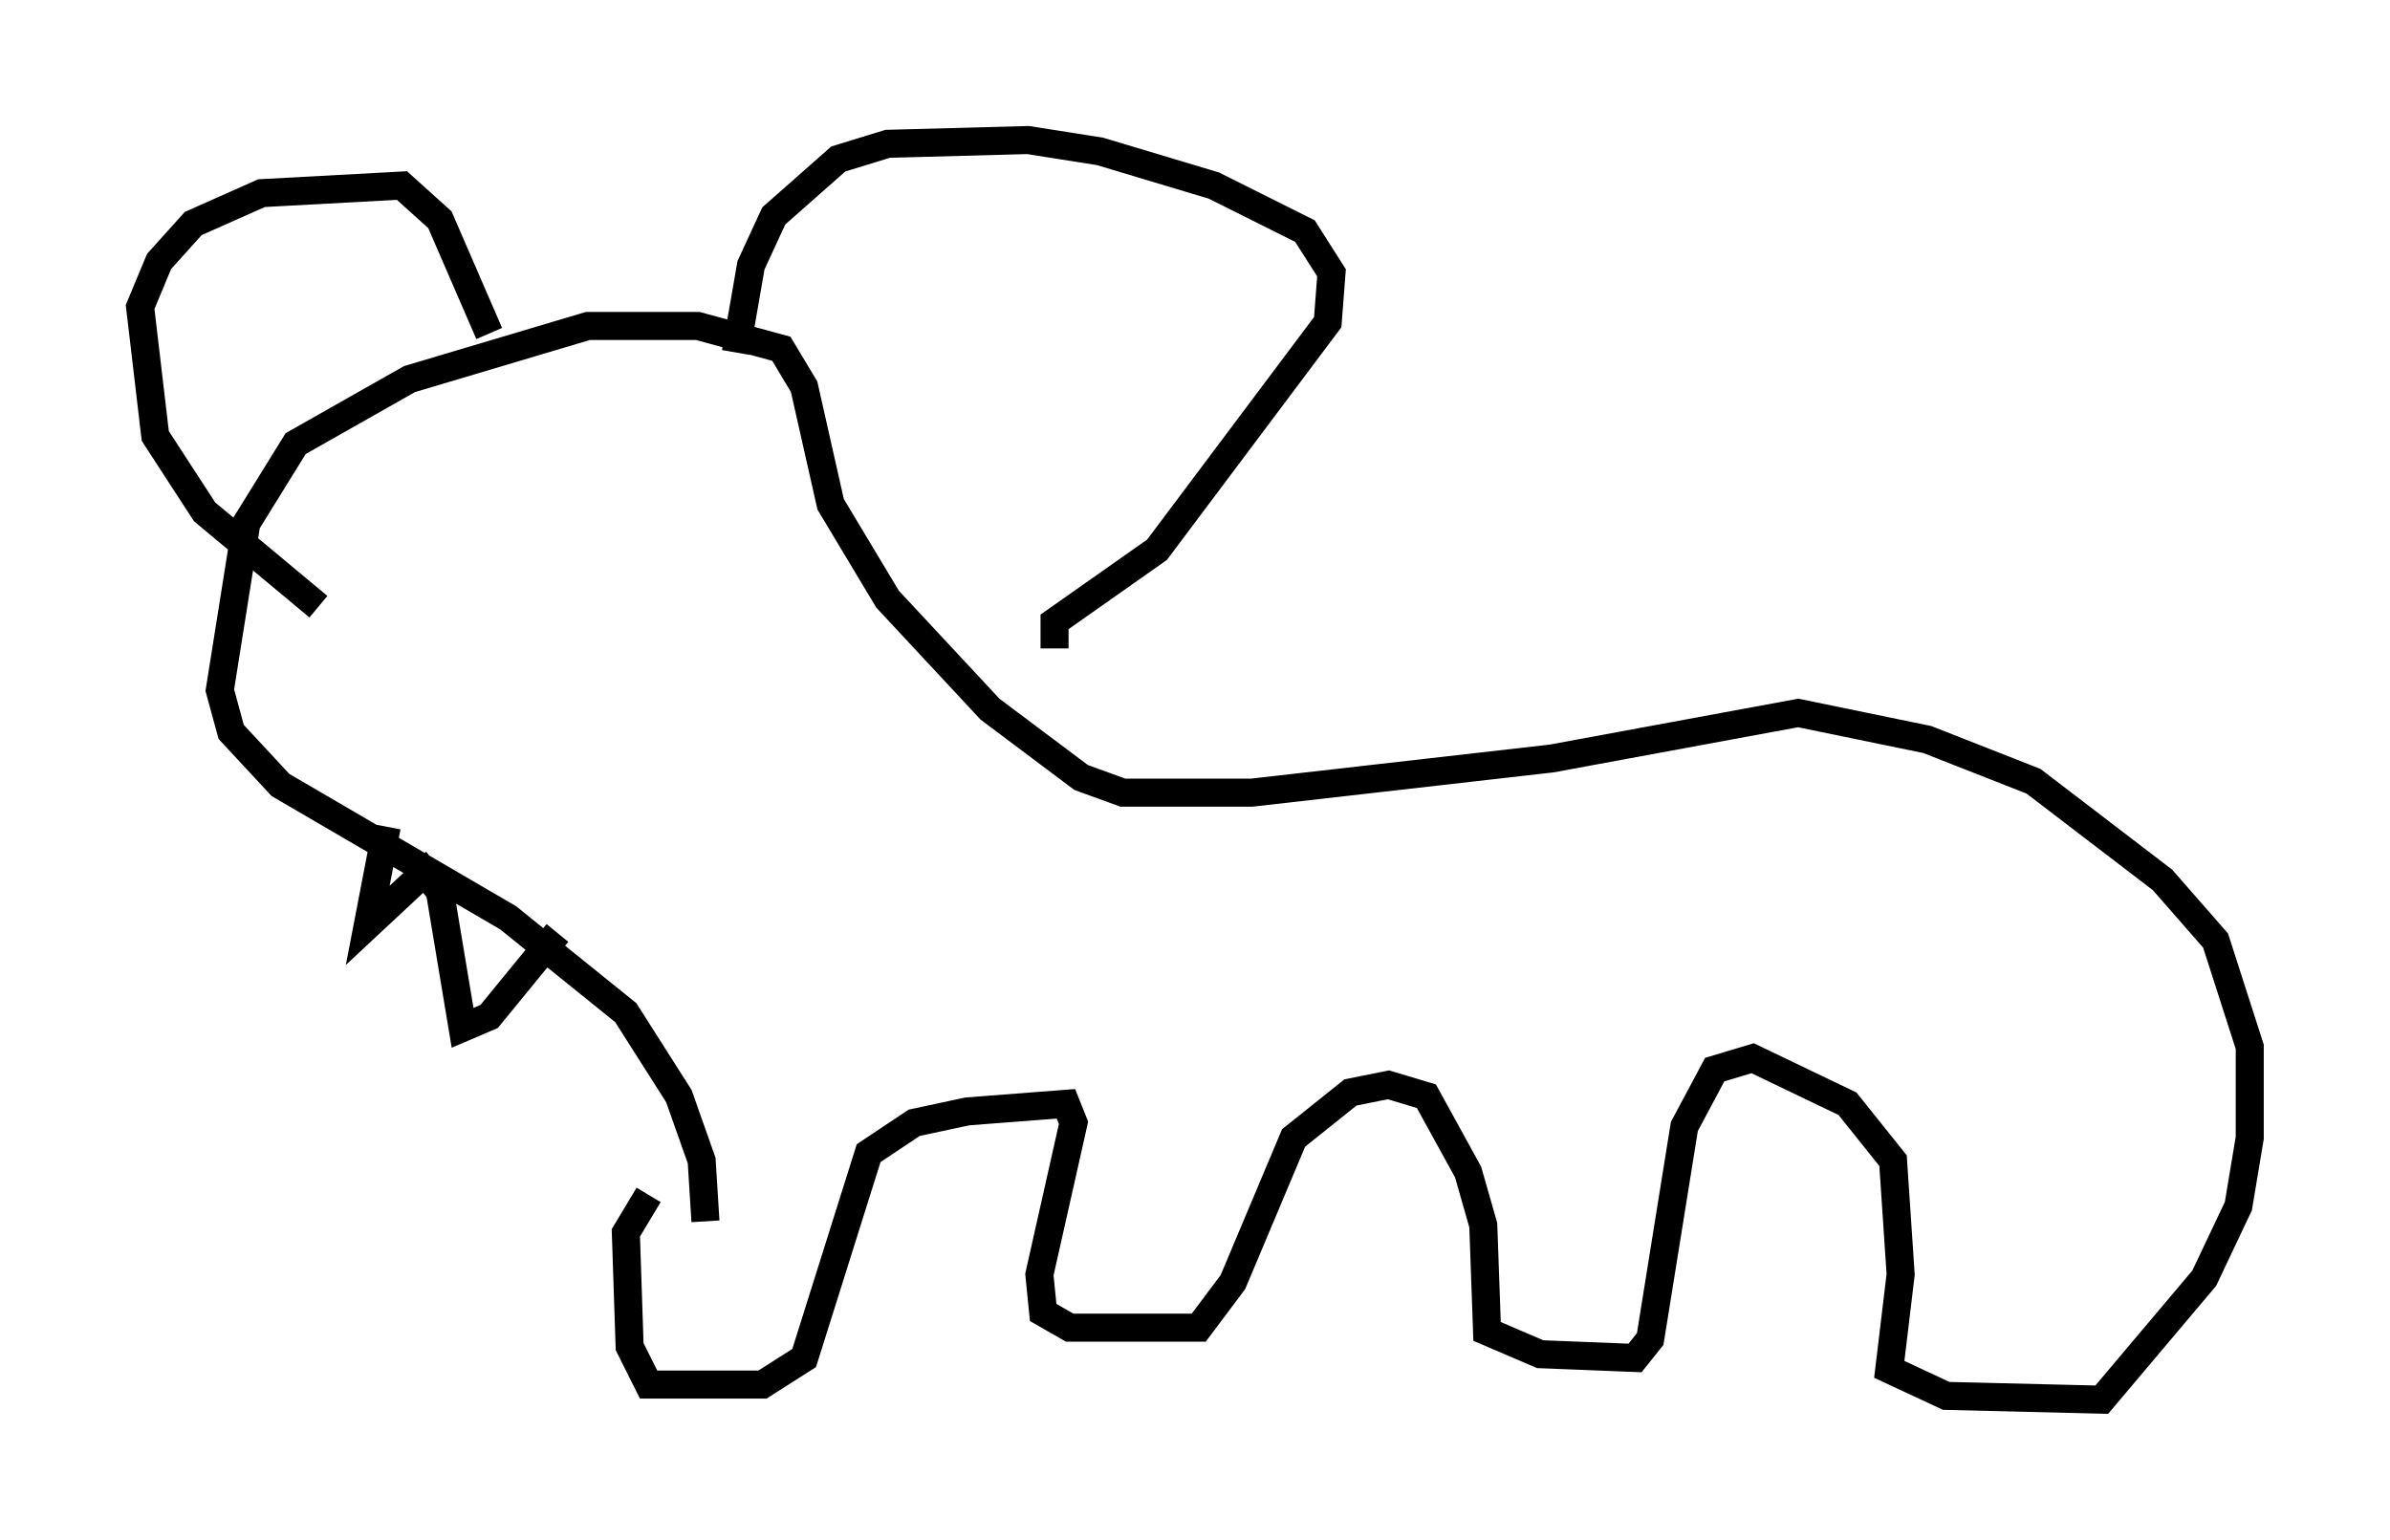 <?xml version="1.0" encoding="utf-8" ?>
<svg baseProfile="full" height="54.925" version="1.1" width="85.236" xmlns="http://www.w3.org/2000/svg" xmlns:ev="http://www.w3.org/2001/xml-events" xmlns:xlink="http://www.w3.org/1999/xlink"><defs /><rect fill="white" height="54.925" width="85.236" x="0" y="0" /><path d="M25.162, 41.941 m-2.03, 0.677 l-0.812, 1.353 0.135, 4.059 l0.677, 1.353 4.059, 0.0 l1.488, -0.947 2.3, -7.307 l1.624, -1.083 1.894, -0.406 l3.518, -0.271 0.271, 0.677 l-1.218, 5.413 0.135, 1.353 l0.947, 0.541 4.601, 0.0 l1.218, -1.624 2.165, -5.142 l2.03, -1.624 1.353, -0.271 l1.353, 0.406 1.488, 2.706 l0.541, 1.894 0.135, 3.789 l1.894, 0.812 3.383, 0.135 l0.541, -0.677 1.218, -7.578 l1.083, -2.03 1.353, -0.406 l3.383, 1.624 1.624, 2.03 l0.271, 4.059 -0.406, 3.383 l2.03, 0.947 5.548, 0.135 l3.654, -4.33 1.218, -2.571 l0.406, -2.436 0.0, -3.248 l-1.218, -3.789 -1.894, -2.165 l-4.601, -3.518 -3.789, -1.488 l-4.601, -0.947 -8.796, 1.624 l-10.69, 1.218 -4.601, 0.0 l-1.488, -0.541 -3.248, -2.436 l-3.654, -3.924 -2.03, -3.383 l-0.947, -4.195 -0.812, -1.353 l-2.977, -0.812 -3.924, 0.0 l-6.36, 1.894 -4.059, 2.3 l-1.759, 2.842 -0.947, 5.954 l0.406, 1.488 1.759, 1.894 l8.119, 4.736 4.195, 3.383 l1.894, 2.977 0.812, 2.3 l0.135, 2.165 m-11.367, -14.073 l-0.677, 3.518 2.03, -1.894 l0.541, 0.677 0.812, 4.871 l0.947, -0.406 2.436, -2.977 m-8.525, -11.637 l-4.059, -3.383 -1.759, -2.706 l-0.541, -4.601 0.677, -1.624 l1.218, -1.353 2.436, -1.083 l5.007, -0.271 1.353, 1.218 l1.759, 4.059 m8.796, 0.677 l0.541, -3.112 0.812, -1.759 l2.3, -2.03 1.759, -0.541 l5.007, -0.135 2.571, 0.406 l4.059, 1.218 3.248, 1.624 l0.947, 1.488 -0.135, 1.759 l-6.089, 8.119 -3.654, 2.571 l0.0, 0.947 " fill="none" stroke="black" stroke-width="1" /></svg>